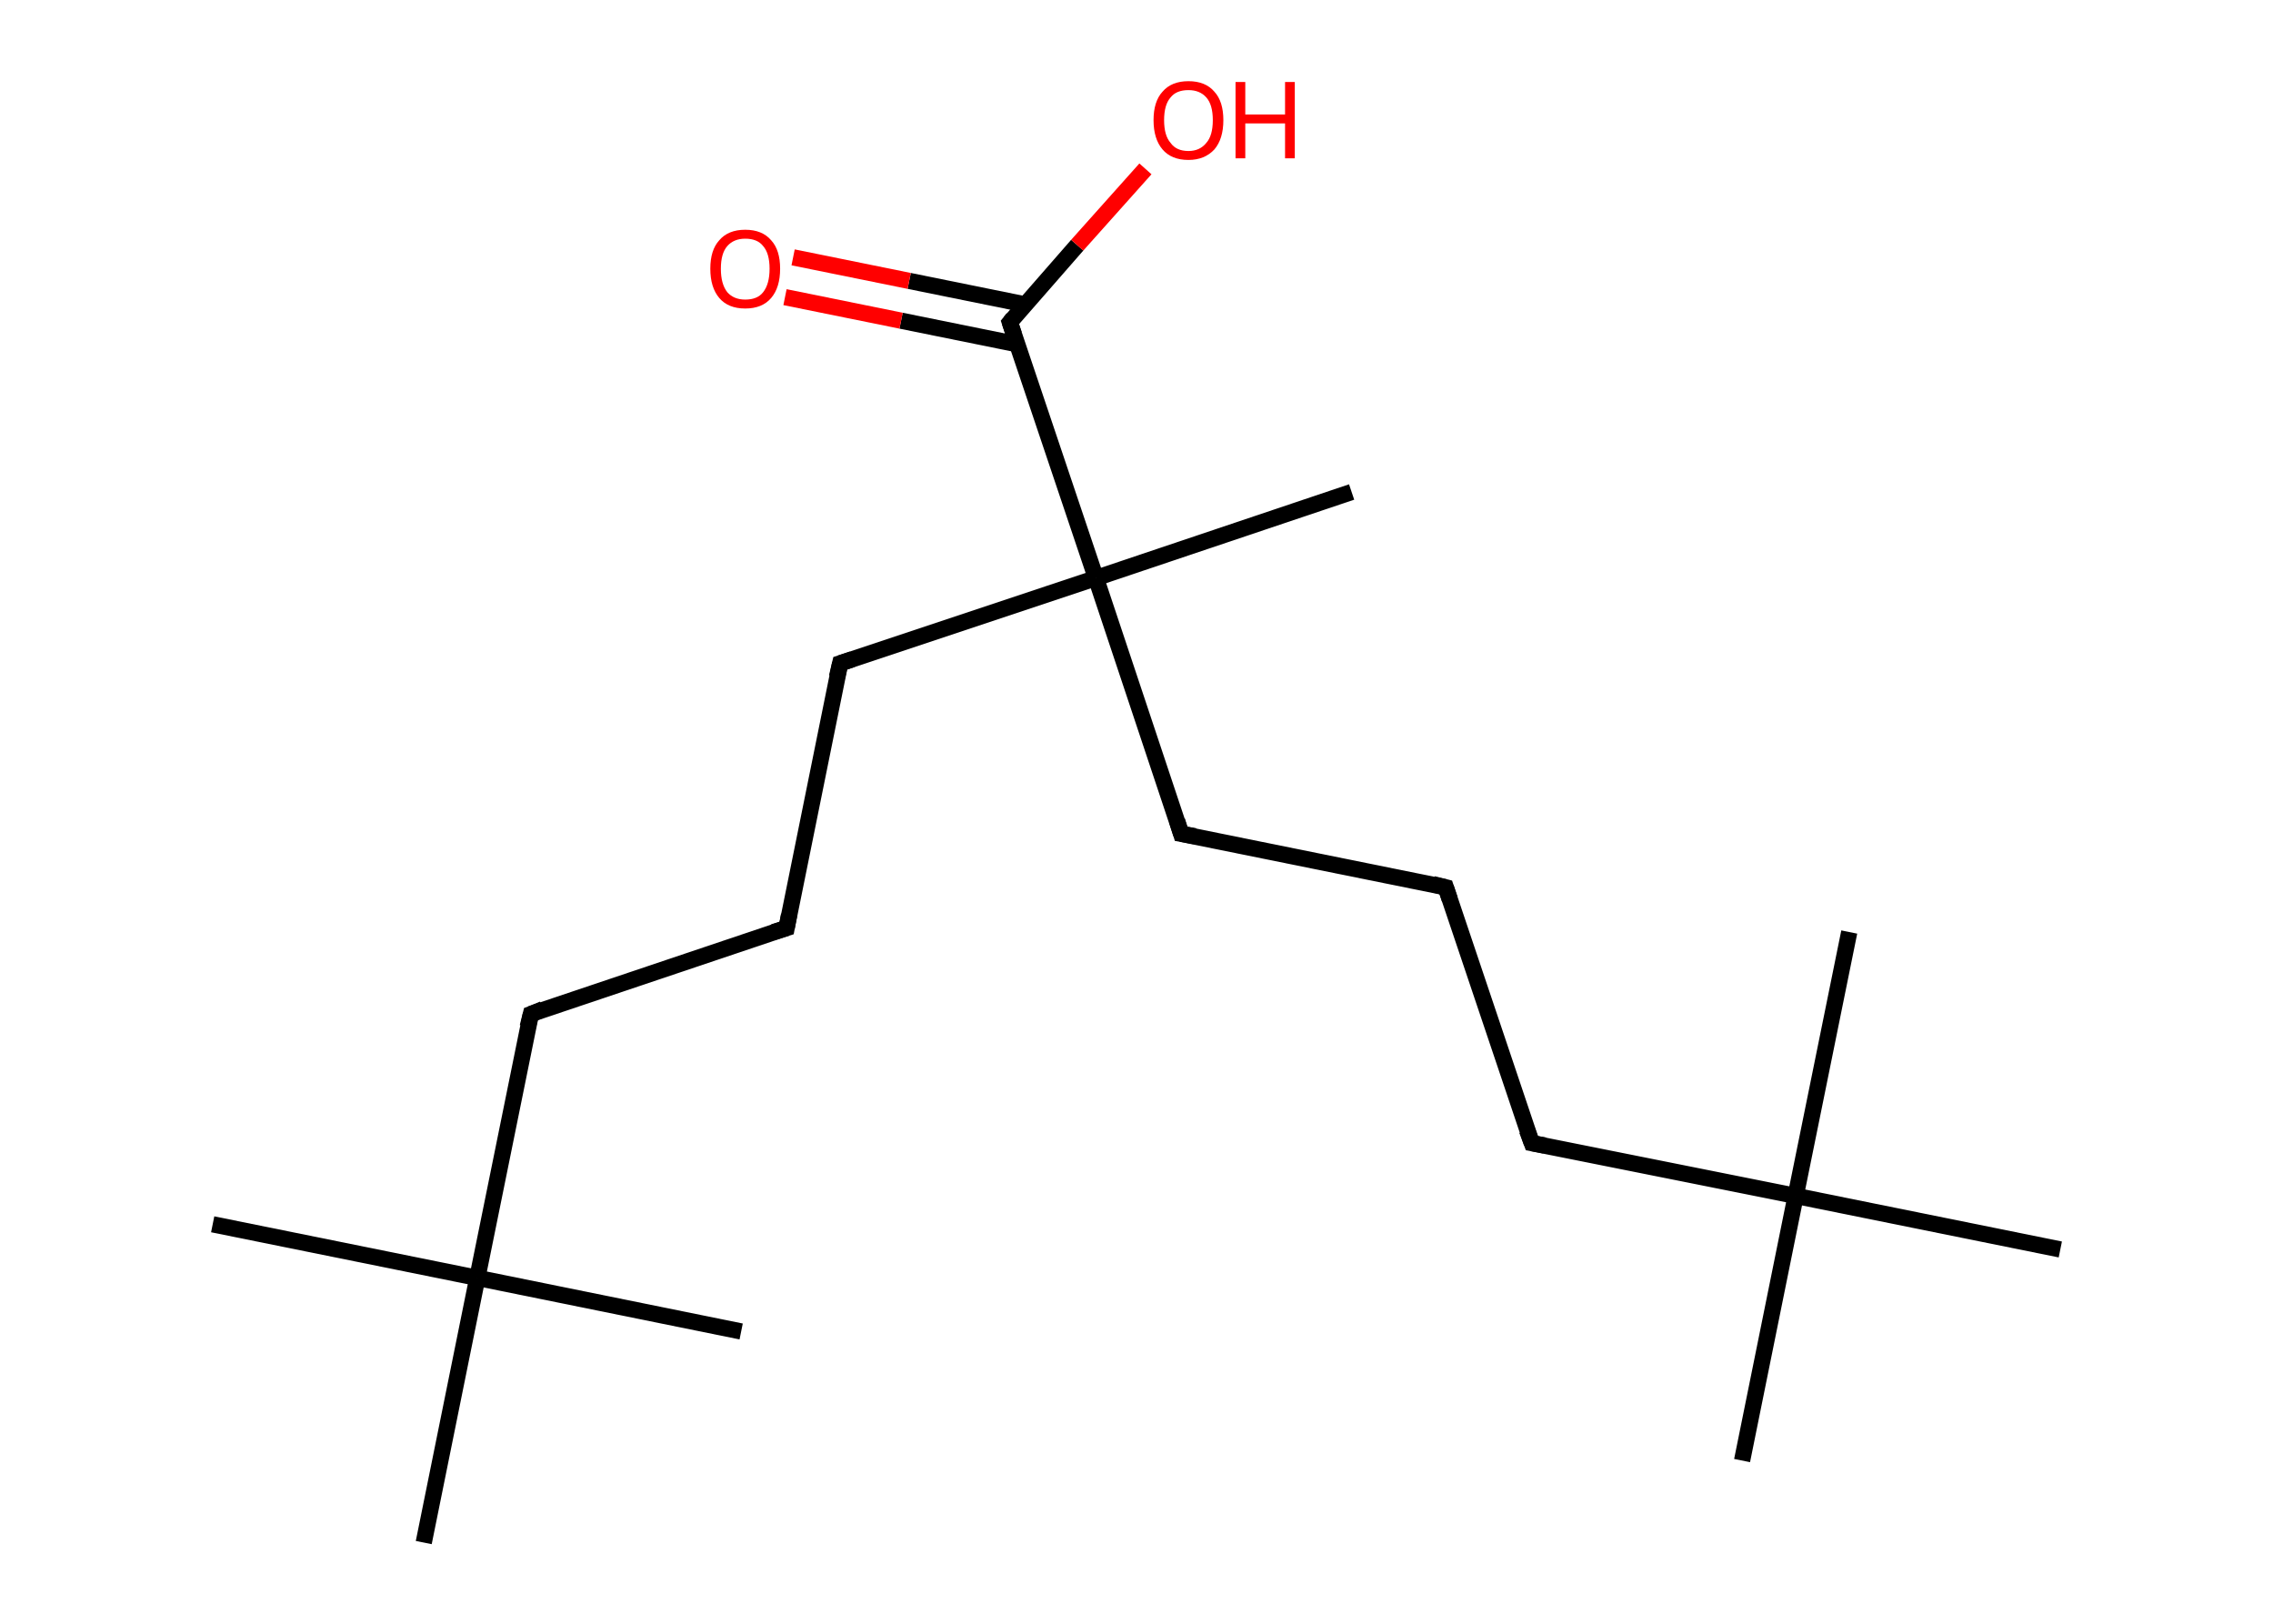 <?xml version='1.0' encoding='ASCII' standalone='yes'?>
<svg xmlns="http://www.w3.org/2000/svg" xmlns:rdkit="http://www.rdkit.org/xml" xmlns:xlink="http://www.w3.org/1999/xlink" version="1.1" baseProfile="full" xml:space="preserve" width="280px" height="200px" viewBox="0 0 280 200">
<!-- END OF HEADER -->
<rect style="opacity:1.0;fill:#FFFFFF;stroke:none" width="280.0" height="200.0" x="0.0" y="0.0"> </rect>
<path class="bond-0 atom-0 atom-1" d="M 26.2,150.8 L 58.8,157.4" style="fill:none;fill-rule:evenodd;stroke:#000000;stroke-width:2.0px;stroke-linecap:butt;stroke-linejoin:miter;stroke-opacity:1"/>
<path class="bond-1 atom-1 atom-2" d="M 58.8,157.4 L 91.3,164.0" style="fill:none;fill-rule:evenodd;stroke:#000000;stroke-width:2.0px;stroke-linecap:butt;stroke-linejoin:miter;stroke-opacity:1"/>
<path class="bond-2 atom-1 atom-3" d="M 58.8,157.4 L 52.2,190.0" style="fill:none;fill-rule:evenodd;stroke:#000000;stroke-width:2.0px;stroke-linecap:butt;stroke-linejoin:miter;stroke-opacity:1"/>
<path class="bond-3 atom-1 atom-4" d="M 58.8,157.4 L 65.4,124.9" style="fill:none;fill-rule:evenodd;stroke:#000000;stroke-width:2.0px;stroke-linecap:butt;stroke-linejoin:miter;stroke-opacity:1"/>
<path class="bond-4 atom-4 atom-5" d="M 65.4,124.9 L 96.9,114.3" style="fill:none;fill-rule:evenodd;stroke:#000000;stroke-width:2.0px;stroke-linecap:butt;stroke-linejoin:miter;stroke-opacity:1"/>
<path class="bond-5 atom-5 atom-6" d="M 96.9,114.3 L 103.5,81.7" style="fill:none;fill-rule:evenodd;stroke:#000000;stroke-width:2.0px;stroke-linecap:butt;stroke-linejoin:miter;stroke-opacity:1"/>
<path class="bond-6 atom-6 atom-7" d="M 103.5,81.7 L 135.0,71.2" style="fill:none;fill-rule:evenodd;stroke:#000000;stroke-width:2.0px;stroke-linecap:butt;stroke-linejoin:miter;stroke-opacity:1"/>
<path class="bond-7 atom-7 atom-8" d="M 135.0,71.2 L 166.5,60.6" style="fill:none;fill-rule:evenodd;stroke:#000000;stroke-width:2.0px;stroke-linecap:butt;stroke-linejoin:miter;stroke-opacity:1"/>
<path class="bond-8 atom-7 atom-9" d="M 135.0,71.2 L 145.5,102.7" style="fill:none;fill-rule:evenodd;stroke:#000000;stroke-width:2.0px;stroke-linecap:butt;stroke-linejoin:miter;stroke-opacity:1"/>
<path class="bond-9 atom-9 atom-10" d="M 145.5,102.7 L 178.1,109.3" style="fill:none;fill-rule:evenodd;stroke:#000000;stroke-width:2.0px;stroke-linecap:butt;stroke-linejoin:miter;stroke-opacity:1"/>
<path class="bond-10 atom-10 atom-11" d="M 178.1,109.3 L 188.7,140.8" style="fill:none;fill-rule:evenodd;stroke:#000000;stroke-width:2.0px;stroke-linecap:butt;stroke-linejoin:miter;stroke-opacity:1"/>
<path class="bond-11 atom-11 atom-12" d="M 188.7,140.8 L 221.2,147.3" style="fill:none;fill-rule:evenodd;stroke:#000000;stroke-width:2.0px;stroke-linecap:butt;stroke-linejoin:miter;stroke-opacity:1"/>
<path class="bond-12 atom-12 atom-13" d="M 221.2,147.3 L 214.6,179.9" style="fill:none;fill-rule:evenodd;stroke:#000000;stroke-width:2.0px;stroke-linecap:butt;stroke-linejoin:miter;stroke-opacity:1"/>
<path class="bond-13 atom-12 atom-14" d="M 221.2,147.3 L 227.8,114.8" style="fill:none;fill-rule:evenodd;stroke:#000000;stroke-width:2.0px;stroke-linecap:butt;stroke-linejoin:miter;stroke-opacity:1"/>
<path class="bond-14 atom-12 atom-15" d="M 221.2,147.3 L 253.8,153.9" style="fill:none;fill-rule:evenodd;stroke:#000000;stroke-width:2.0px;stroke-linecap:butt;stroke-linejoin:miter;stroke-opacity:1"/>
<path class="bond-15 atom-7 atom-16" d="M 135.0,71.2 L 124.4,39.7" style="fill:none;fill-rule:evenodd;stroke:#000000;stroke-width:2.0px;stroke-linecap:butt;stroke-linejoin:miter;stroke-opacity:1"/>
<path class="bond-16 atom-16 atom-17" d="M 126.3,37.5 L 112.0,34.6" style="fill:none;fill-rule:evenodd;stroke:#000000;stroke-width:2.0px;stroke-linecap:butt;stroke-linejoin:miter;stroke-opacity:1"/>
<path class="bond-16 atom-16 atom-17" d="M 112.0,34.6 L 97.7,31.7" style="fill:none;fill-rule:evenodd;stroke:#FF0000;stroke-width:2.0px;stroke-linecap:butt;stroke-linejoin:miter;stroke-opacity:1"/>
<path class="bond-16 atom-16 atom-17" d="M 125.3,42.4 L 111.0,39.5" style="fill:none;fill-rule:evenodd;stroke:#000000;stroke-width:2.0px;stroke-linecap:butt;stroke-linejoin:miter;stroke-opacity:1"/>
<path class="bond-16 atom-16 atom-17" d="M 111.0,39.5 L 96.7,36.6" style="fill:none;fill-rule:evenodd;stroke:#FF0000;stroke-width:2.0px;stroke-linecap:butt;stroke-linejoin:miter;stroke-opacity:1"/>
<path class="bond-17 atom-16 atom-18" d="M 124.4,39.7 L 132.7,30.2" style="fill:none;fill-rule:evenodd;stroke:#000000;stroke-width:2.0px;stroke-linecap:butt;stroke-linejoin:miter;stroke-opacity:1"/>
<path class="bond-17 atom-16 atom-18" d="M 132.7,30.2 L 141.1,20.8" style="fill:none;fill-rule:evenodd;stroke:#FF0000;stroke-width:2.0px;stroke-linecap:butt;stroke-linejoin:miter;stroke-opacity:1"/>
<path d="M 65.0,126.5 L 65.4,124.9 L 66.9,124.3" style="fill:none;stroke:#000000;stroke-width:2.0px;stroke-linecap:butt;stroke-linejoin:miter;stroke-opacity:1;"/>
<path d="M 95.3,114.8 L 96.9,114.3 L 97.2,112.7" style="fill:none;stroke:#000000;stroke-width:2.0px;stroke-linecap:butt;stroke-linejoin:miter;stroke-opacity:1;"/>
<path d="M 103.1,83.4 L 103.5,81.7 L 105.0,81.2" style="fill:none;stroke:#000000;stroke-width:2.0px;stroke-linecap:butt;stroke-linejoin:miter;stroke-opacity:1;"/>
<path d="M 145.0,101.1 L 145.5,102.7 L 147.2,103.0" style="fill:none;stroke:#000000;stroke-width:2.0px;stroke-linecap:butt;stroke-linejoin:miter;stroke-opacity:1;"/>
<path d="M 176.5,108.9 L 178.1,109.3 L 178.6,110.8" style="fill:none;stroke:#000000;stroke-width:2.0px;stroke-linecap:butt;stroke-linejoin:miter;stroke-opacity:1;"/>
<path d="M 188.1,139.2 L 188.7,140.8 L 190.3,141.1" style="fill:none;stroke:#000000;stroke-width:2.0px;stroke-linecap:butt;stroke-linejoin:miter;stroke-opacity:1;"/>
<path d="M 124.9,41.2 L 124.4,39.7 L 124.8,39.2" style="fill:none;stroke:#000000;stroke-width:2.0px;stroke-linecap:butt;stroke-linejoin:miter;stroke-opacity:1;"/>
<path class="atom-17" d="M 87.5 33.1 Q 87.5 30.8, 88.6 29.6 Q 89.7 28.3, 91.8 28.3 Q 93.9 28.3, 95.0 29.6 Q 96.1 30.8, 96.1 33.1 Q 96.1 35.4, 95.0 36.7 Q 93.9 38.0, 91.8 38.0 Q 89.7 38.0, 88.6 36.7 Q 87.5 35.4, 87.5 33.1 M 91.8 36.9 Q 93.3 36.9, 94.0 36.0 Q 94.8 35.0, 94.8 33.1 Q 94.8 31.2, 94.0 30.3 Q 93.3 29.4, 91.8 29.4 Q 90.4 29.4, 89.6 30.3 Q 88.8 31.2, 88.8 33.1 Q 88.8 35.0, 89.6 36.0 Q 90.4 36.9, 91.8 36.9 " fill="#FF0000"/>
<path class="atom-18" d="M 142.1 14.8 Q 142.1 12.5, 143.2 11.3 Q 144.3 10.0, 146.4 10.0 Q 148.5 10.0, 149.6 11.3 Q 150.7 12.5, 150.7 14.8 Q 150.7 17.1, 149.6 18.4 Q 148.4 19.7, 146.4 19.7 Q 144.3 19.7, 143.2 18.4 Q 142.1 17.1, 142.1 14.8 M 146.4 18.6 Q 147.8 18.6, 148.6 17.6 Q 149.4 16.7, 149.4 14.8 Q 149.4 12.9, 148.6 12.0 Q 147.8 11.1, 146.4 11.1 Q 144.9 11.1, 144.2 12.0 Q 143.4 12.9, 143.4 14.8 Q 143.4 16.7, 144.2 17.6 Q 144.9 18.6, 146.4 18.6 " fill="#FF0000"/>
<path class="atom-18" d="M 152.2 10.1 L 153.4 10.1 L 153.4 14.1 L 158.3 14.1 L 158.3 10.1 L 159.5 10.1 L 159.5 19.5 L 158.3 19.5 L 158.3 15.2 L 153.4 15.2 L 153.4 19.5 L 152.2 19.5 L 152.2 10.1 " fill="#FF0000"/>
</svg>
